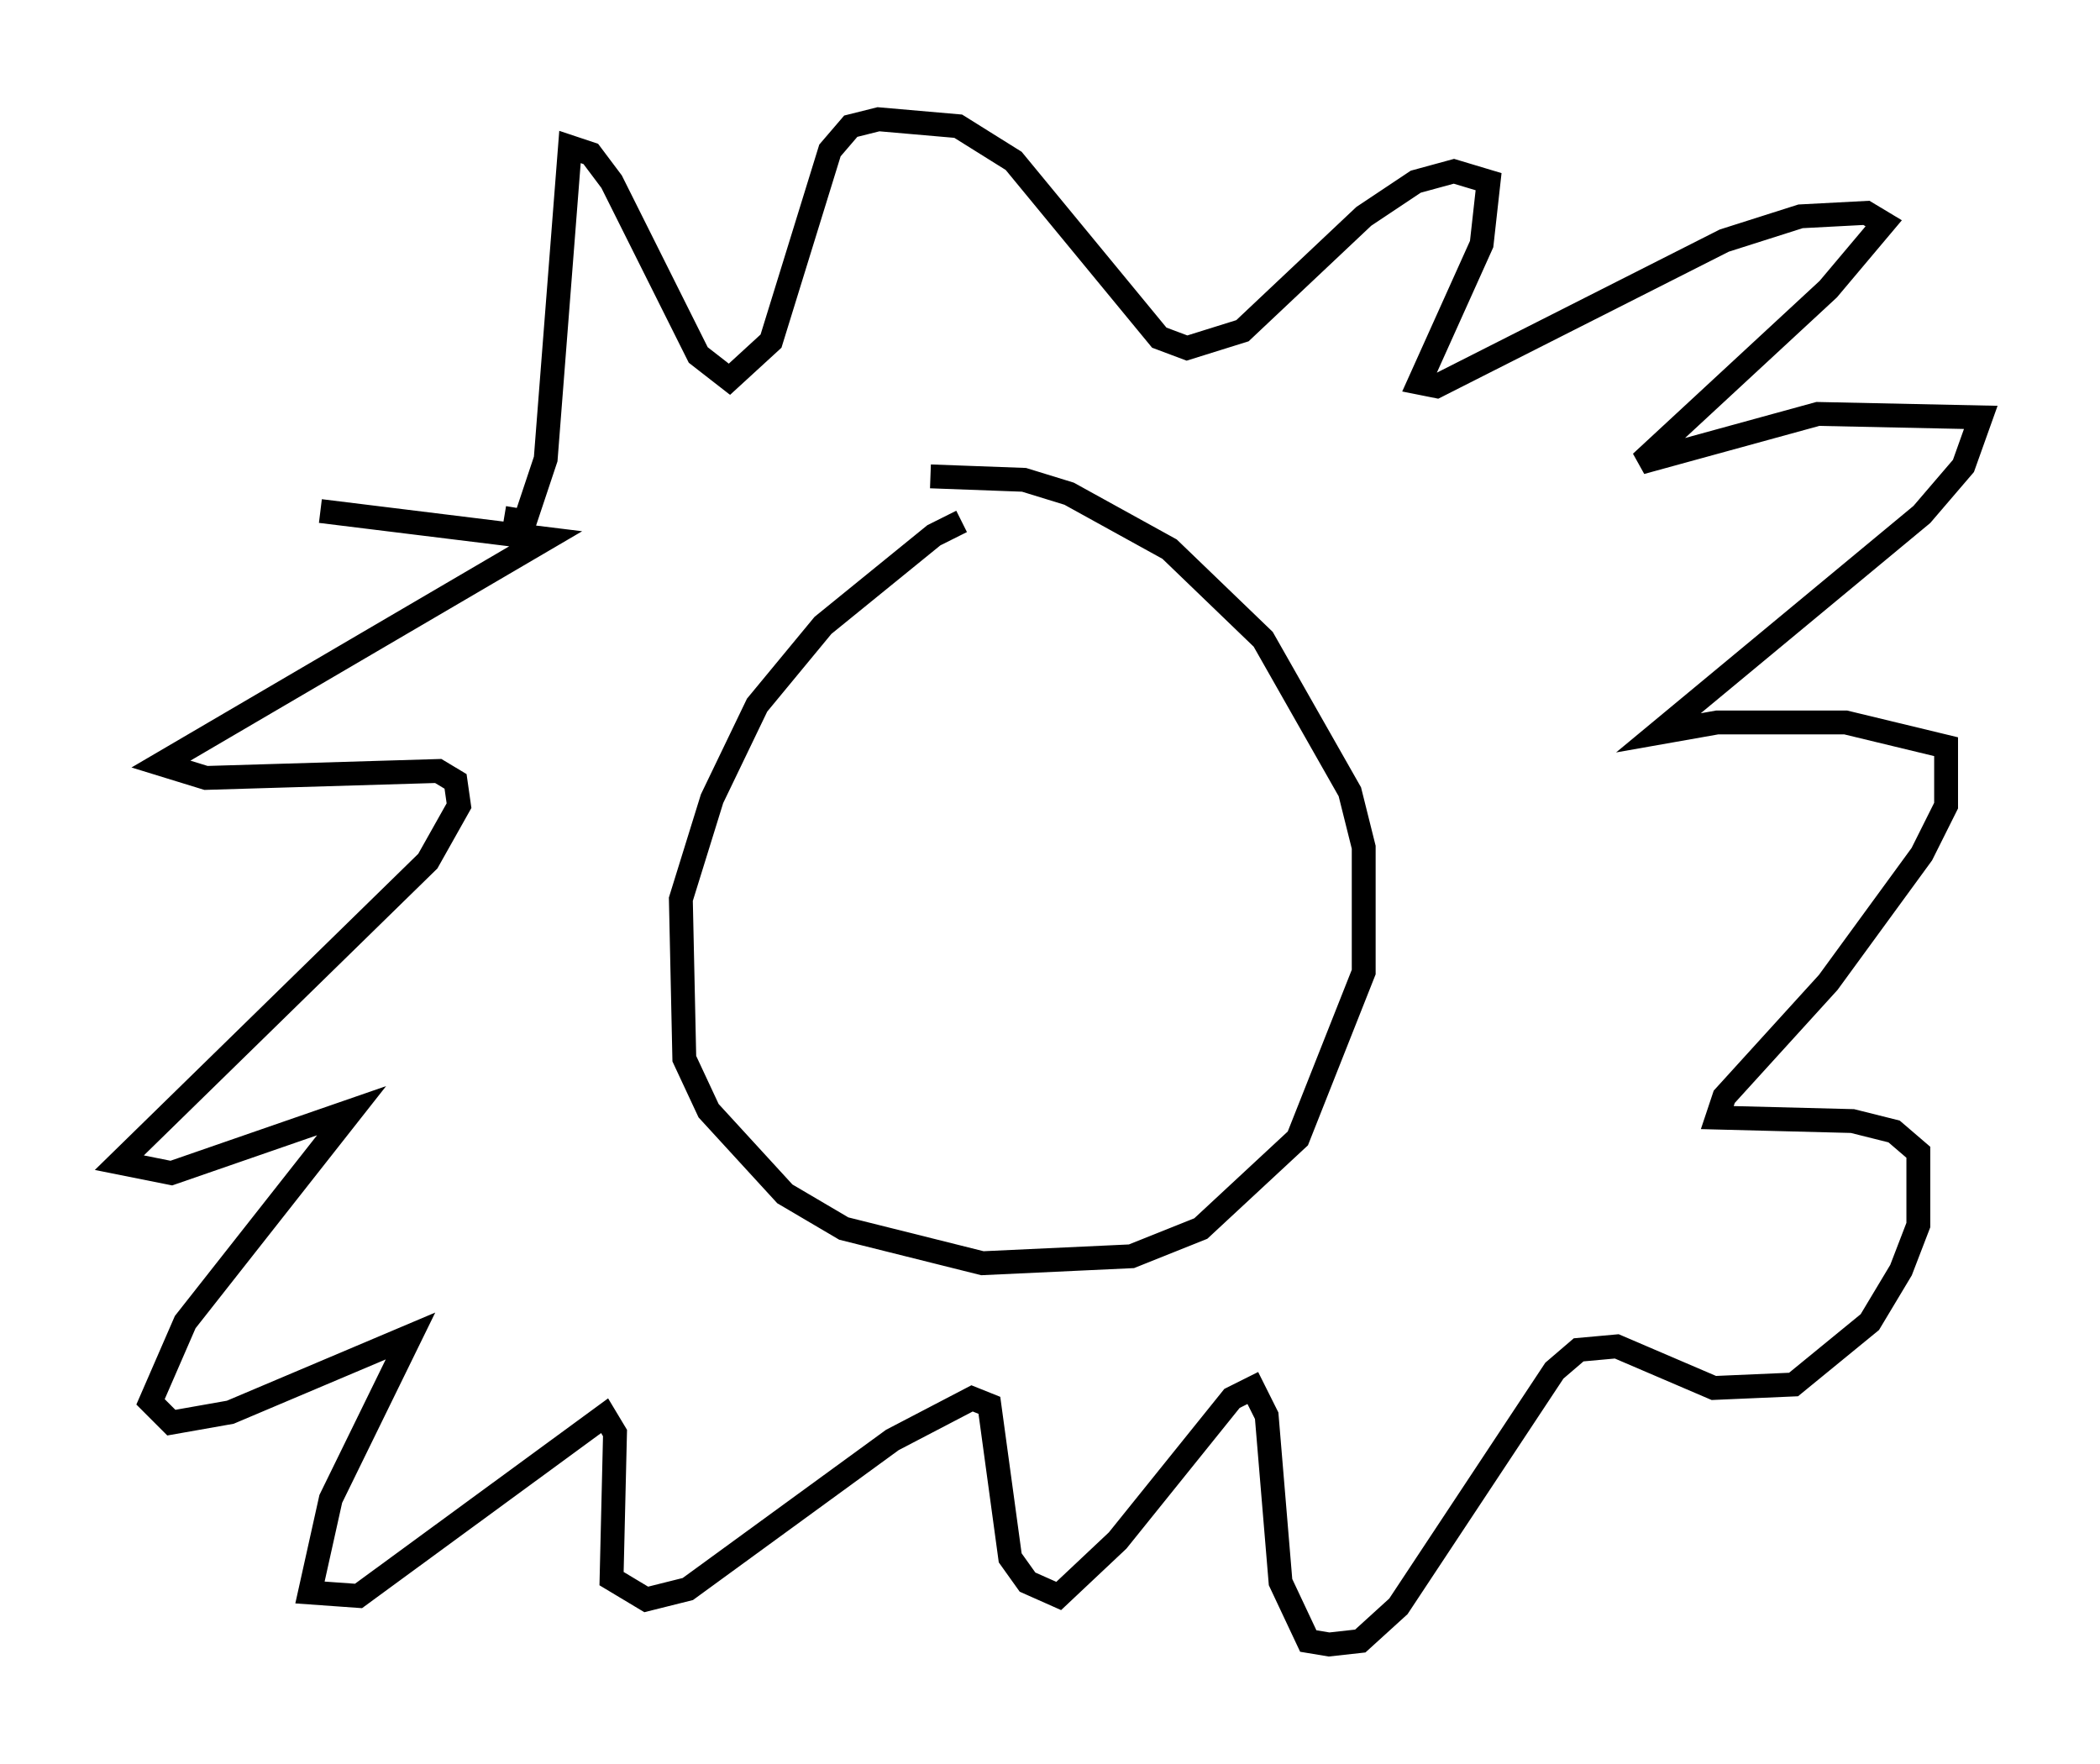 <?xml version="1.0" encoding="utf-8" ?>
<svg baseProfile="full" height="73.91" version="1.1" width="88" xmlns="http://www.w3.org/2000/svg" xmlns:ev="http://www.w3.org/2001/xml-events" xmlns:xlink="http://www.w3.org/1999/xlink"><defs /><rect fill="white" height="73.91" width="88" x="0" y="0" /><path d="M42.765, 21.704 m-2.469, 0.145 l-1.162, 0.581 -4.648, 3.777 l-2.76, 3.341 -1.888, 3.922 l-1.307, 4.212 0.145, 6.682 l1.017, 2.179 3.196, 3.486 l2.469, 1.453 5.81, 1.453 l6.246, -0.291 2.905, -1.162 l4.067, -3.777 2.76, -6.972 l0.0, -5.229 -0.581, -2.324 l-3.631, -6.391 -3.922, -3.777 l-4.212, -2.324 -1.888, -0.581 l-3.922, -0.145 m-25.564, 1.453 l9.441, 1.162 -16.123, 9.441 l1.888, 0.581 9.732, -0.291 l0.726, 0.436 0.145, 1.017 l-1.307, 2.324 -12.927, 12.637 l2.179, 0.436 7.553, -2.615 l-6.972, 8.86 -1.453, 3.341 l0.872, 0.872 2.469, -0.436 l7.553, -3.196 -3.341, 6.827 l-0.872, 3.922 2.034, 0.145 l10.313, -7.553 0.436, 0.726 l-0.145, 6.101 1.453, 0.872 l1.743, -0.436 8.57, -6.246 l3.341, -1.743 0.726, 0.291 l0.872, 6.391 0.726, 1.017 l1.307, 0.581 2.469, -2.324 l4.793, -5.955 0.872, -0.436 l0.581, 1.162 0.581, 6.972 l1.162, 2.469 0.872, 0.145 l1.307, -0.145 1.598, -1.453 l6.536, -9.877 1.017, -0.872 l1.598, -0.145 4.067, 1.743 l3.341, -0.145 3.196, -2.615 l1.307, -2.179 0.726, -1.888 l0.0, -3.05 -1.017, -0.872 l-1.743, -0.436 -5.665, -0.145 l0.291, -0.872 4.358, -4.793 l3.922, -5.374 1.017, -2.034 l0.0, -2.469 -4.212, -1.017 l-5.374, 0.0 -2.469, 0.436 l11.039, -9.151 1.743, -2.034 l0.726, -2.034 -6.827, -0.145 l-7.408, 2.034 7.844, -7.263 l2.324, -2.76 -0.726, -0.436 l-2.76, 0.145 -3.196, 1.017 l-12.056, 6.101 -0.726, -0.145 l2.615, -5.81 0.291, -2.615 l-1.453, -0.436 -1.598, 0.436 l-2.179, 1.453 -5.084, 4.793 l-2.324, 0.726 -1.162, -0.436 l-6.101, -7.408 -2.324, -1.453 l-3.341, -0.291 -1.162, 0.291 l-0.872, 1.017 -2.469, 7.989 l-1.743, 1.598 -1.307, -1.017 l-3.631, -7.263 -0.872, -1.162 l-0.872, -0.291 -1.017, 13.073 l-0.872, 2.615 -0.872, -0.145 " fill="none" stroke="black" stroke-width="1" /></svg>